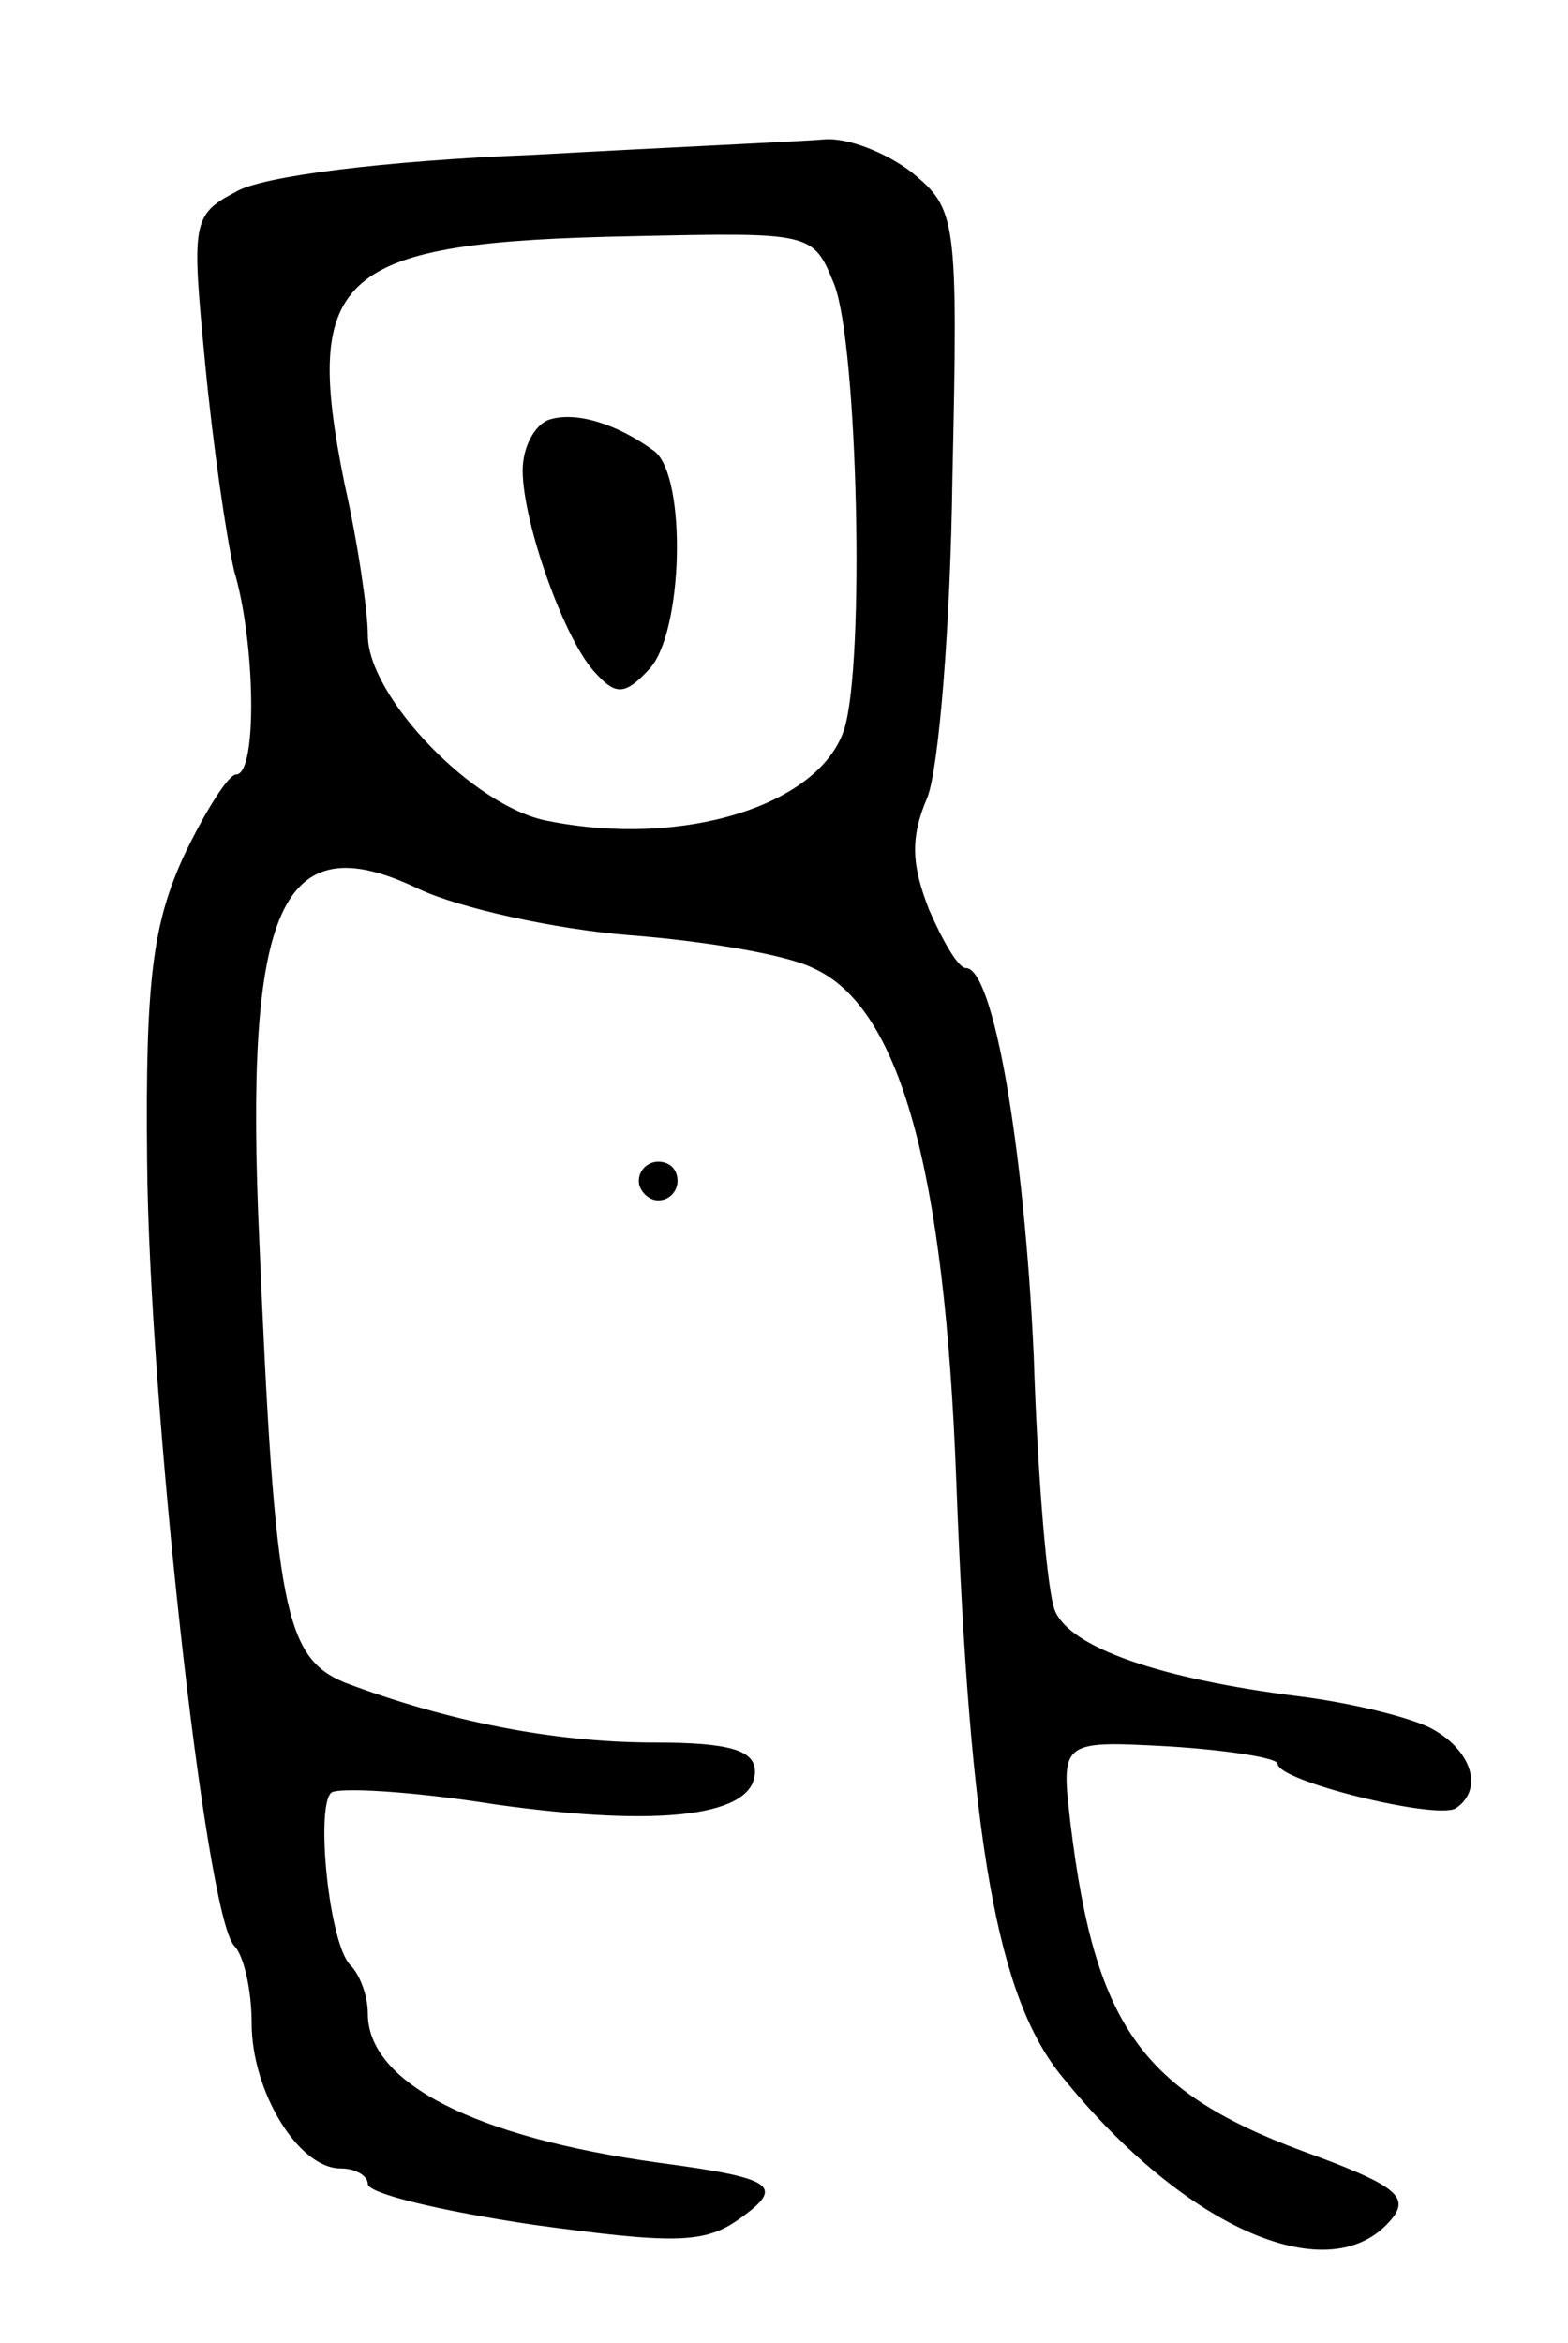<svg version="1.0" xmlns="http://www.w3.org/2000/svg"
 width="81pt" height="121pt" viewBox="0 0 81 121"
 preserveAspectRatio="xMidYMid meet">
<g transform="translate(0,121) scale(0.1,-0.1)"
fill="#000000" stroke="none">
<path d="M275 1130 c-76 -3 -140 -11 -153 -19 -23 -12 -23 -16 -16 -89 4 -42
11 -90 15 -107 11 -37 12 -105 1 -105 -4 0 -16 -19 -27 -42 -16 -35 -20 -64
-19 -158 1 -123 30 -389 45 -405 5 -5 9 -23 9 -40 0 -35 24 -75 46 -75 8 0 14
-4 14 -8 0 -5 38 -14 85 -21 73 -10 89 -10 107 3 24 17 18 21 -42 29 -94 13
-150 41 -150 77 0 9 -4 20 -9 25 -11 11 -18 81 -10 89 3 3 41 1 85 -6 86 -12
134 -6 134 17 0 11 -13 15 -52 15 -52 0 -107 11 -160 31 -31 13 -36 38 -44
227 -8 174 11 217 82 183 21 -10 71 -21 109 -24 39 -3 81 -10 95 -17 45 -20
68 -104 74 -265 7 -186 21 -267 55 -308 64 -79 139 -111 170 -73 9 11 2 17
-38 32 -90 32 -115 65 -128 172 -5 43 -5 43 51 40 31 -2 56 -6 56 -9 0 -9 82
-29 92 -23 15 10 8 31 -14 42 -13 6 -43 13 -68 16 -71 9 -117 25 -125 44 -4 9
-9 69 -11 132 -5 109 -21 200 -35 200 -4 0 -12 14 -19 30 -9 23 -10 37 -1 58
6 15 12 89 13 165 3 135 2 139 -21 158 -13 10 -33 18 -45 17 -11 -1 -79 -4
-151 -8z m156 -67 c12 -31 16 -196 5 -230 -13 -39 -83 -61 -153 -47 -38 7 -93
64 -93 96 0 12 -5 47 -12 78 -22 109 -4 125 149 128 93 2 93 2 104 -25z"/>
<path d="M283 993 c-7 -3 -13 -14 -13 -26 0 -27 22 -89 38 -105 10 -11 15 -11
27 2 18 18 20 100 3 113 -19 14 -41 21 -55 16z"/>
<path d="M330 600 c0 -5 5 -10 10 -10 6 0 10 5 10 10 0 6 -4 10 -10 10 -5 0
-10 -4 -10 -10z"/>
</g>
</svg>
